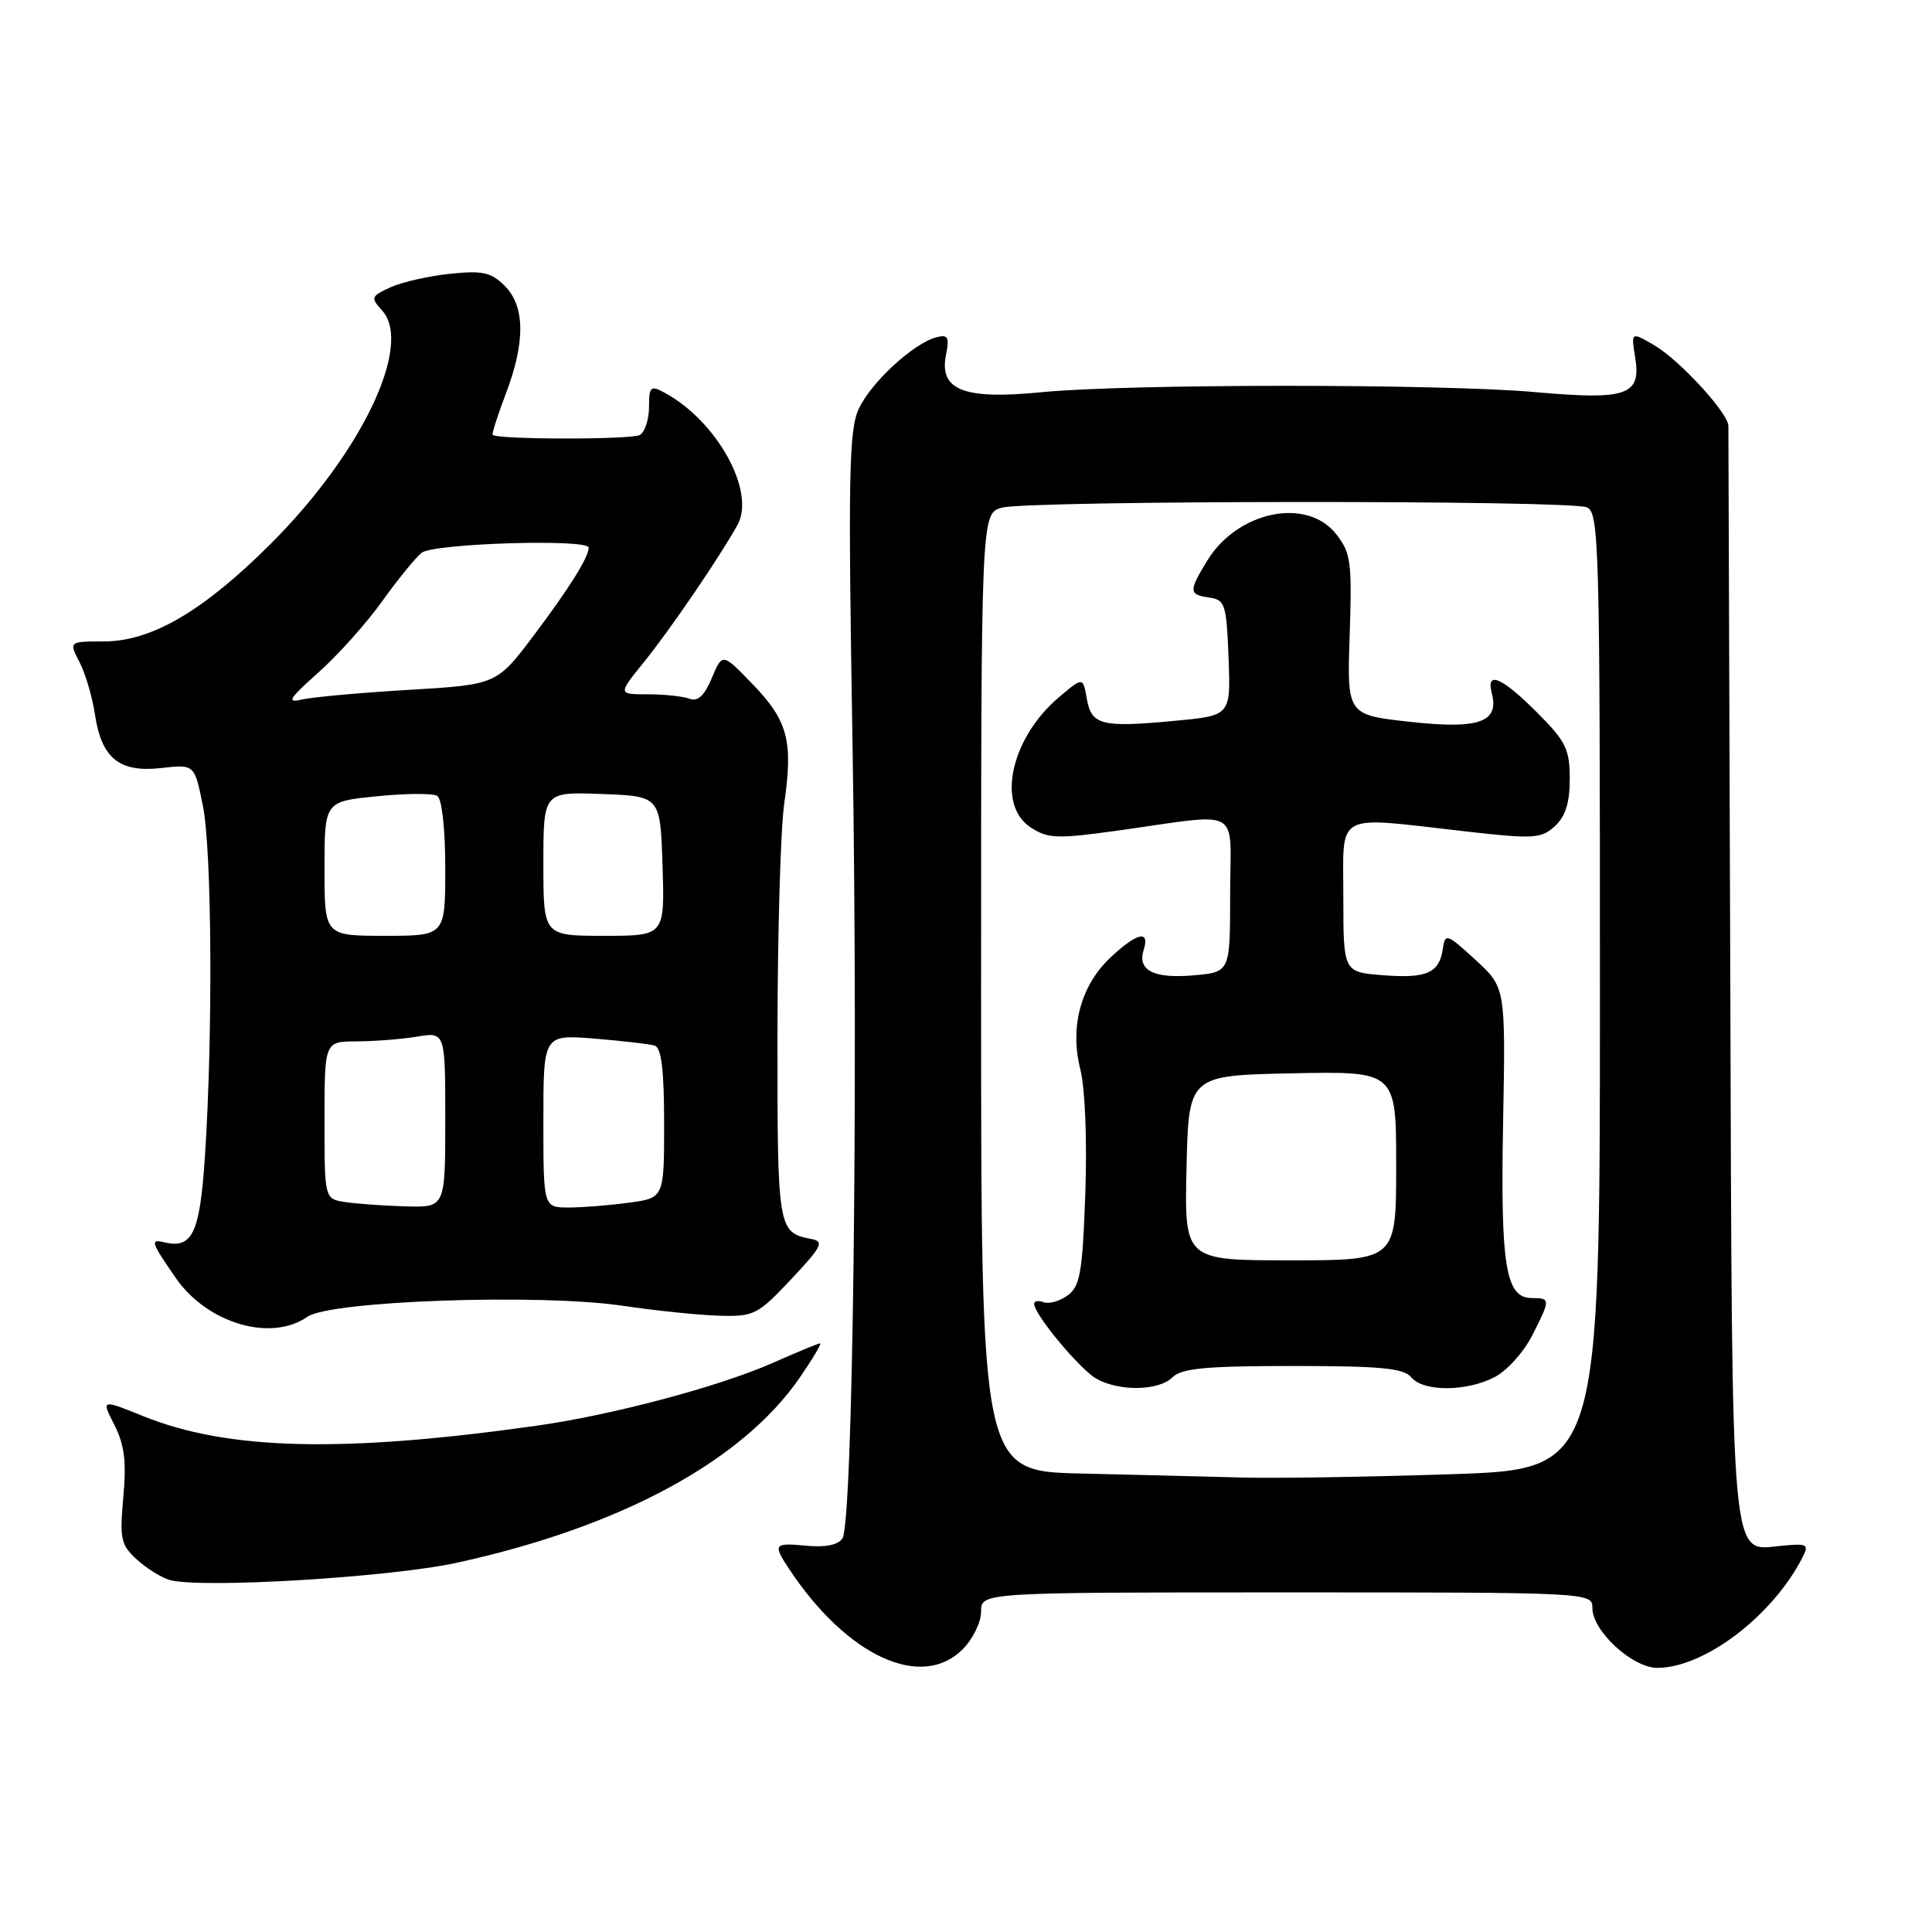<?xml version="1.0" encoding="UTF-8" standalone="no"?>
<!DOCTYPE svg PUBLIC "-//W3C//DTD SVG 1.1//EN" "http://www.w3.org/Graphics/SVG/1.1/DTD/svg11.dtd" >
<svg xmlns="http://www.w3.org/2000/svg" xmlns:xlink="http://www.w3.org/1999/xlink" version="1.1" viewBox="0 0 256 256">
 <g >
 <path fill="currentColor"
d=" M 127.55 218.55 C 128.90 217.20 130.00 214.95 130.00 213.55 C 130.00 211.00 130.00 211.00 170.50 211.00 C 210.83 211.00 211.00 211.01 211.00 213.08 C 211.00 216.12 216.30 221.00 219.61 221.00 C 225.80 221.00 234.79 214.19 238.78 206.48 C 239.75 204.60 239.56 204.49 236.00 204.83 C 229.23 205.47 229.53 208.78 229.27 129.00 C 229.14 89.67 229.03 57.02 229.02 56.43 C 228.99 54.71 222.50 47.66 219.17 45.73 C 216.12 43.96 216.12 43.96 216.67 47.38 C 217.49 52.38 215.57 53.04 203.46 51.96 C 190.95 50.84 149.30 50.85 138.00 51.97 C 127.69 52.99 124.41 51.70 125.35 47.01 C 125.82 44.66 125.62 44.29 124.08 44.69 C 121.03 45.49 115.35 50.73 113.77 54.22 C 112.48 57.04 112.37 63.30 112.97 99.00 C 113.72 144.55 113.00 201.73 111.63 203.84 C 111.07 204.71 109.39 205.06 106.88 204.82 C 102.49 204.40 102.36 204.59 104.65 208.03 C 112.29 219.48 122.10 223.99 127.55 218.55 Z  M 60.50 207.08 C 82.16 202.36 98.35 193.63 105.98 182.53 C 107.69 180.04 108.91 178.00 108.67 178.00 C 108.44 178.00 105.63 179.16 102.42 180.58 C 95.28 183.74 81.06 187.52 71.00 188.93 C 45.34 192.54 30.17 192.17 18.96 187.64 C 13.42 185.40 13.42 185.40 15.16 188.82 C 16.49 191.43 16.77 193.67 16.34 198.37 C 15.84 203.91 16.01 204.71 18.14 206.65 C 19.44 207.83 21.40 209.05 22.50 209.36 C 26.63 210.51 51.64 209.01 60.50 207.08 Z  M 40.73 174.48 C 43.75 172.36 71.52 171.39 82.50 173.02 C 86.90 173.67 92.67 174.27 95.33 174.34 C 99.89 174.47 100.41 174.21 104.83 169.51 C 108.92 165.16 109.25 164.50 107.50 164.17 C 103.06 163.32 103.00 162.94 103.02 137.13 C 103.03 123.58 103.43 109.77 103.92 106.44 C 105.11 98.18 104.40 95.49 99.72 90.65 C 95.72 86.50 95.72 86.50 94.32 89.84 C 93.34 92.18 92.46 93.00 91.38 92.59 C 90.53 92.27 88.04 92.00 85.85 92.00 C 81.87 92.00 81.87 92.00 85.31 87.75 C 88.72 83.55 95.36 73.82 97.72 69.56 C 100.18 65.12 94.98 55.74 88.00 52.00 C 86.21 51.04 86.00 51.24 86.00 53.91 C 86.00 55.54 85.46 57.22 84.80 57.63 C 83.75 58.27 65.93 58.26 65.28 57.62 C 65.15 57.49 65.94 55.04 67.02 52.18 C 69.63 45.32 69.58 40.58 66.87 37.87 C 65.08 36.08 63.94 35.83 59.62 36.28 C 56.81 36.57 53.26 37.38 51.74 38.07 C 49.16 39.25 49.09 39.44 50.63 41.14 C 54.75 45.70 47.93 60.00 35.91 72.02 C 26.99 80.94 20.11 84.98 13.81 84.99 C 9.12 85.00 9.12 85.00 10.53 87.72 C 11.31 89.22 12.23 92.34 12.58 94.66 C 13.45 100.49 15.81 102.39 21.36 101.77 C 25.78 101.27 25.78 101.27 26.89 106.80 C 28.08 112.72 28.22 137.23 27.15 153.29 C 26.48 163.45 25.49 165.50 21.75 164.61 C 19.86 164.15 20.01 164.60 23.30 169.35 C 27.48 175.37 35.91 177.85 40.73 174.48 Z  M 143.25 195.25 C 130.00 194.94 130.00 194.94 130.00 131.49 C 130.00 68.04 130.00 68.04 132.75 67.27 C 136.23 66.30 207.89 66.25 210.25 67.22 C 211.89 67.89 212.00 71.90 212.00 131.31 C 212.00 194.68 212.00 194.68 192.34 195.34 C 181.53 195.70 169.04 195.90 164.59 195.78 C 160.14 195.66 150.54 195.42 143.25 195.25 Z  M 155.36 182.50 C 156.55 181.31 159.80 181.00 171.31 181.00 C 182.93 181.00 186.00 181.29 187.00 182.50 C 188.61 184.43 194.28 184.42 198.04 182.48 C 199.66 181.64 201.88 179.19 202.99 177.02 C 205.47 172.15 205.47 172.00 202.98 172.00 C 199.50 172.00 198.81 167.78 199.17 148.68 C 199.50 130.85 199.50 130.85 195.50 127.18 C 191.74 123.72 191.48 123.63 191.19 125.68 C 190.73 128.93 189.05 129.68 183.25 129.22 C 178.00 128.81 178.00 128.81 178.00 118.90 C 178.00 107.40 176.60 108.17 193.98 110.14 C 203.20 111.19 204.19 111.14 206.01 109.49 C 207.43 108.20 208.00 106.41 208.00 103.21 C 208.00 99.26 207.49 98.23 203.63 94.37 C 198.98 89.72 196.88 88.83 197.67 91.85 C 198.68 95.70 195.97 96.65 186.88 95.65 C 178.48 94.73 178.48 94.73 178.84 84.11 C 179.16 74.43 179.00 73.26 177.03 70.75 C 173.14 65.83 163.96 67.73 159.96 74.30 C 157.48 78.36 157.51 78.79 160.25 79.18 C 162.33 79.48 162.52 80.08 162.79 87.16 C 163.08 94.82 163.08 94.82 155.69 95.51 C 145.95 96.43 144.62 96.09 144.01 92.59 C 143.50 89.70 143.50 89.70 140.37 92.34 C 133.94 97.75 131.98 106.63 136.56 109.63 C 138.83 111.12 140.06 111.17 147.81 110.10 C 164.94 107.72 163.00 106.65 163.00 118.46 C 163.00 128.80 163.00 128.80 158.25 129.23 C 152.89 129.71 150.68 128.60 151.54 125.86 C 152.39 123.19 150.68 123.57 147.21 126.81 C 143.22 130.53 141.72 136.02 143.15 141.70 C 143.78 144.20 144.06 151.14 143.81 158.14 C 143.44 168.61 143.12 170.44 141.47 171.65 C 140.42 172.41 138.98 172.82 138.28 172.55 C 137.58 172.28 137.01 172.39 137.03 172.78 C 137.08 174.23 143.15 181.51 145.30 182.70 C 148.35 184.40 153.56 184.30 155.36 182.50 Z  M 45.75 159.28 C 43.00 158.87 43.00 158.87 43.00 148.43 C 43.00 138.00 43.00 138.00 47.25 137.99 C 49.59 137.98 53.19 137.70 55.25 137.36 C 59.00 136.74 59.00 136.74 59.00 148.37 C 59.00 160.00 59.00 160.00 53.75 159.85 C 50.86 159.77 47.26 159.51 45.75 159.28 Z  M 72.00 148.54 C 72.00 137.08 72.00 137.08 78.75 137.62 C 82.46 137.92 86.06 138.34 86.75 138.55 C 87.64 138.83 88.00 141.79 88.00 148.83 C 88.00 158.73 88.00 158.73 83.36 159.36 C 80.81 159.71 77.21 160.00 75.36 160.00 C 72.00 160.00 72.00 160.00 72.00 148.54 Z  M 43.00 115.10 C 43.00 106.20 43.00 106.20 49.94 105.51 C 53.76 105.12 57.36 105.10 57.94 105.46 C 58.56 105.85 59.00 109.84 59.00 115.06 C 59.00 124.00 59.00 124.00 51.00 124.00 C 43.00 124.00 43.00 124.00 43.00 115.10 Z  M 72.00 114.46 C 72.00 104.92 72.00 104.92 79.75 105.21 C 87.50 105.50 87.50 105.50 87.79 114.75 C 88.08 124.00 88.08 124.00 80.04 124.00 C 72.00 124.00 72.00 124.00 72.00 114.46 Z  M 42.19 89.11 C 44.76 86.82 48.55 82.59 50.60 79.72 C 52.66 76.85 55.02 73.94 55.86 73.25 C 57.38 72.00 78.00 71.36 78.00 72.57 C 78.00 73.83 75.49 77.86 70.79 84.11 C 65.82 90.72 65.82 90.72 54.16 91.41 C 47.75 91.79 41.38 92.37 40.00 92.69 C 37.92 93.19 38.29 92.58 42.19 89.11 Z  M 157.22 154.75 C 157.50 142.50 157.50 142.50 171.25 142.22 C 185.00 141.94 185.00 141.94 185.00 154.47 C 185.00 167.00 185.00 167.00 170.97 167.00 C 156.94 167.00 156.94 167.00 157.22 154.75 Z "/>
</g>
</svg>